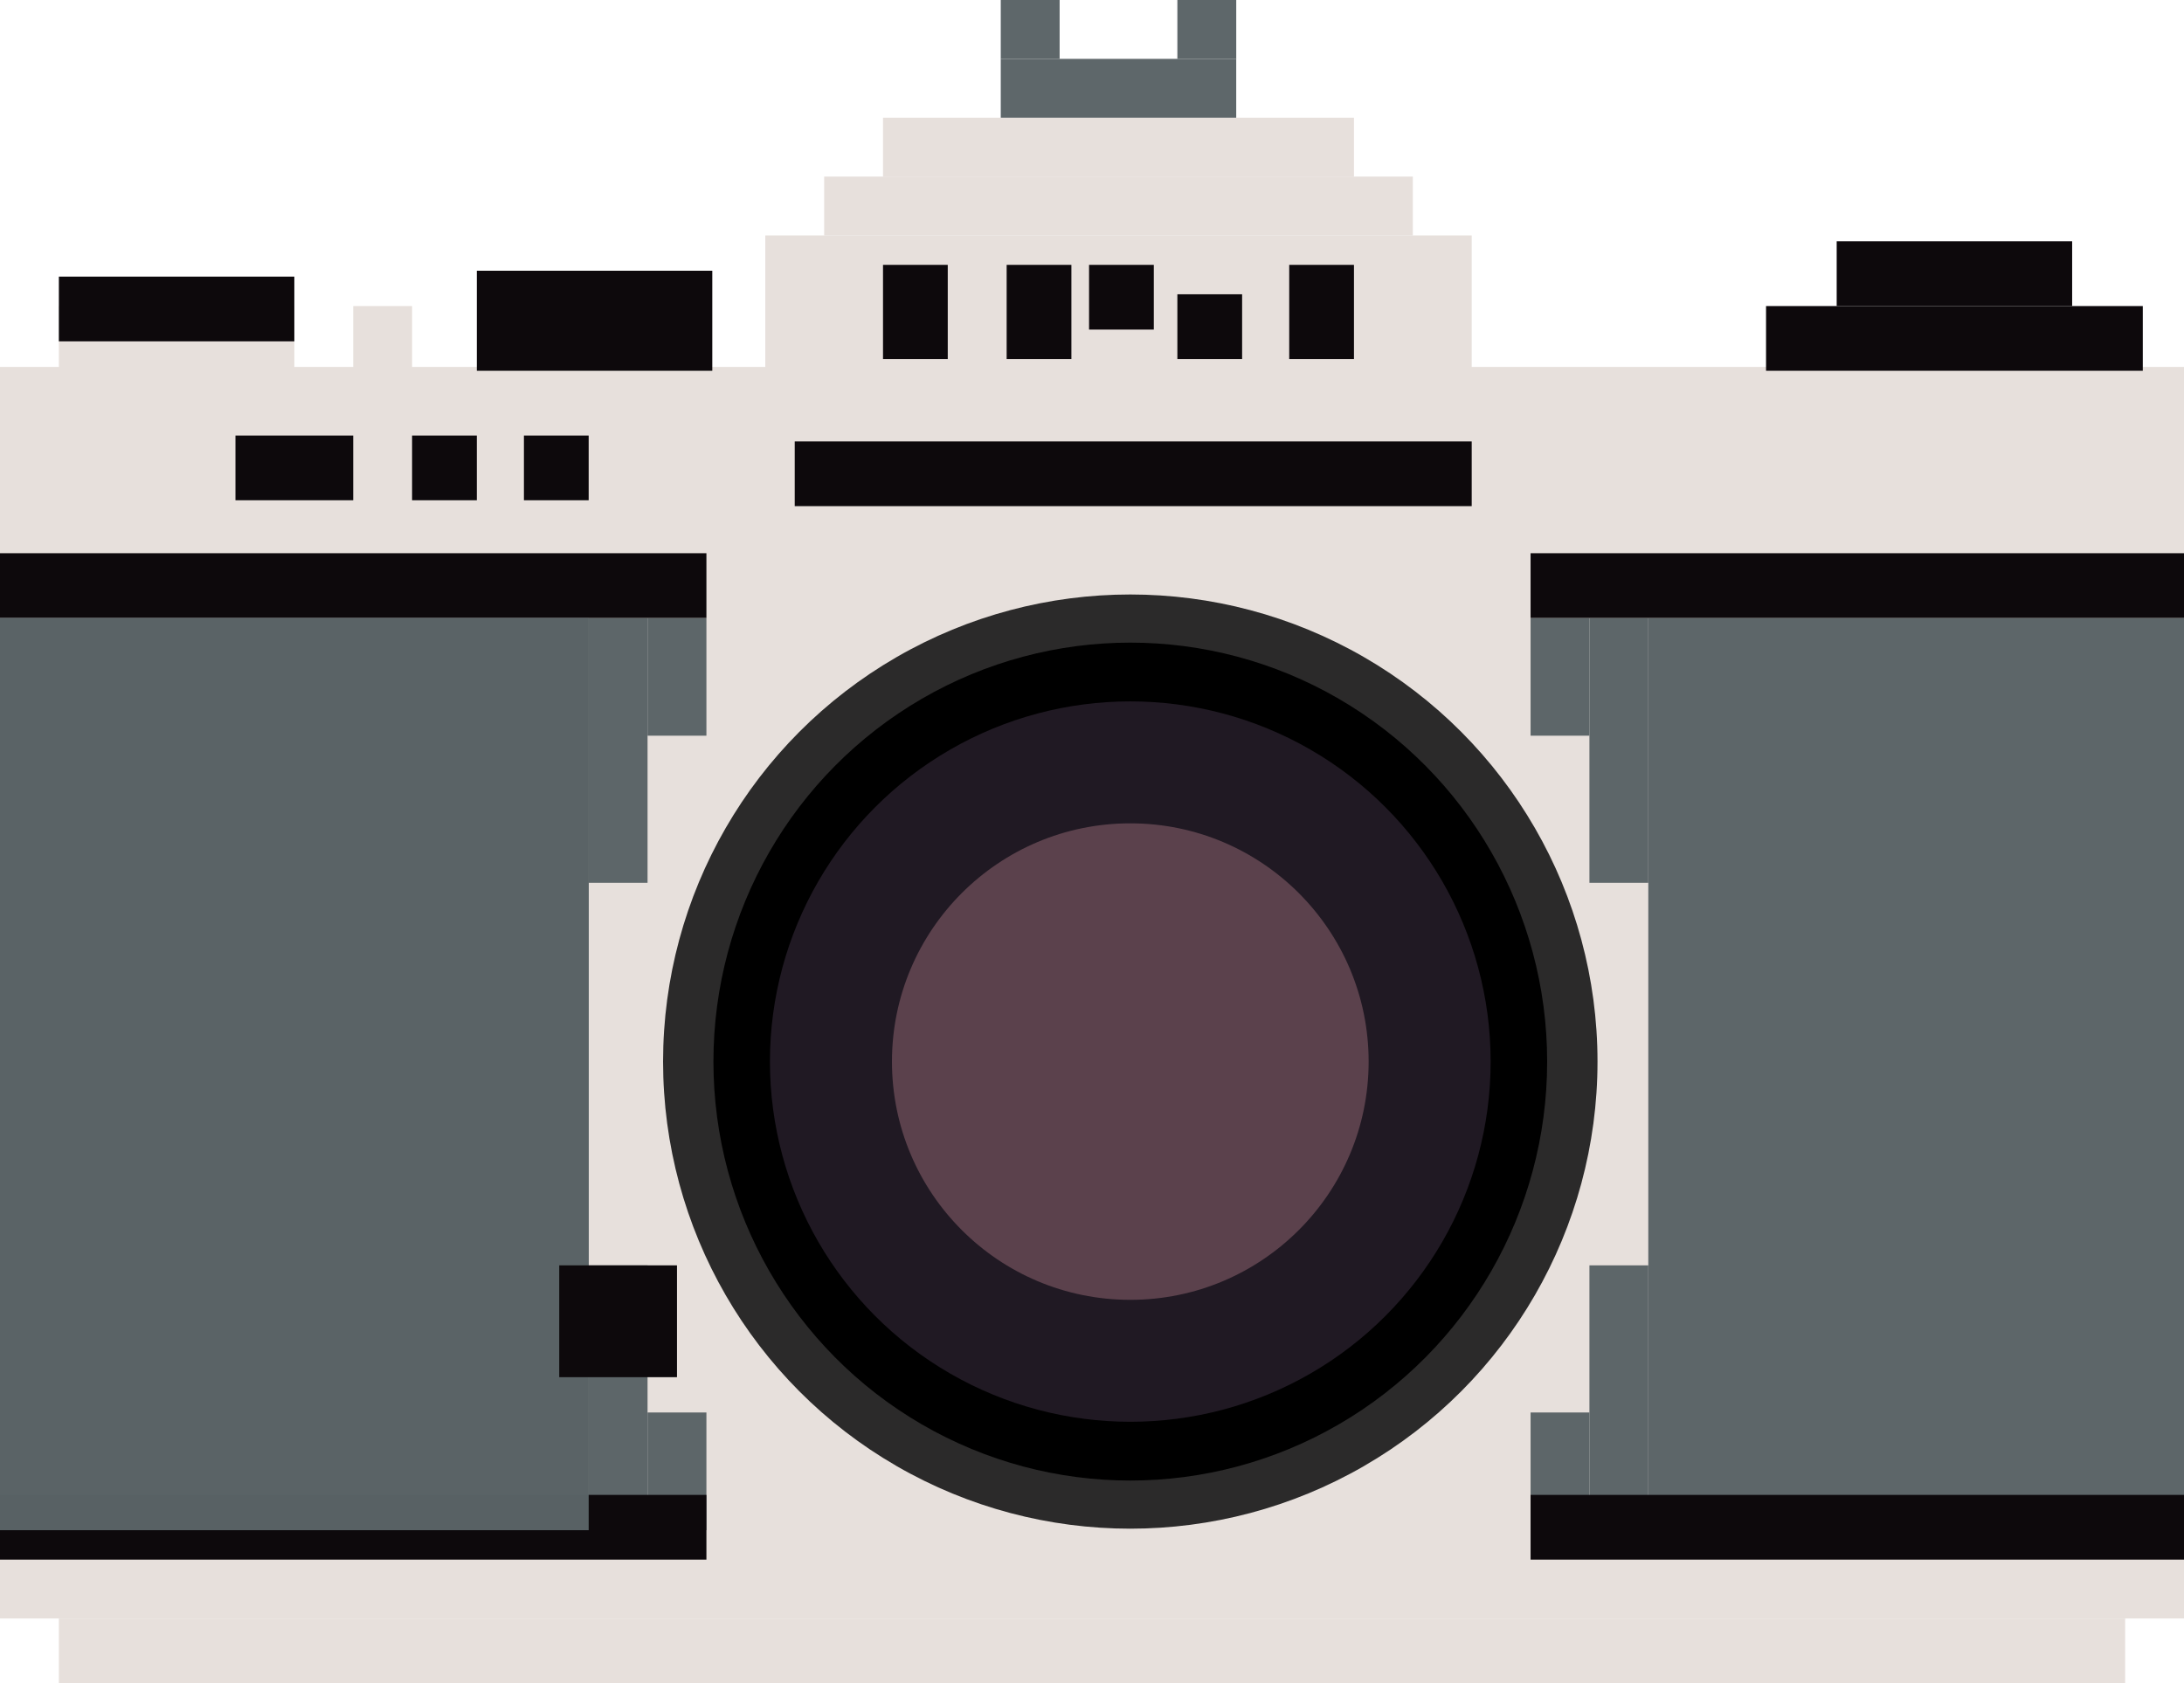 <?xml version="1.0" encoding="UTF-8" standalone="no"?>
<!-- Created with Inkscape (http://www.inkscape.org/) -->

<svg
   width="98.16mm"
   height="75.671mm"
   viewBox="0 0 98.16 75.671"
   version="1.1"
   id="svg5"
   inkscape:version="1.1.1 (ea16125, 2021-11-11)"
   sodipodi:docname="bitcam2.svg"
   xmlns:inkscape="http://www.inkscape.org/namespaces/inkscape"
   xmlns:sodipodi="http://sodipodi.sourceforge.net/DTD/sodipodi-0.dtd"
   xmlns="http://www.w3.org/2000/svg"
   xmlns:svg="http://www.w3.org/2000/svg">
  <sodipodi:namedview
     id="namedview7"
     pagecolor="#ffffff"
     bordercolor="#666666"
     borderopacity="1.0"
     inkscape:pageshadow="2"
     inkscape:pageopacity="0.0"
     inkscape:pagecheckerboard="0"
     inkscape:document-units="mm"
     showgrid="true"
     inkscape:snap-grids="true"
     fit-margin-top="0"
     fit-margin-left="0"
     fit-margin-right="0"
     fit-margin-bottom="0"
     inkscape:zoom="1.7033109"
     inkscape:cx="100.9798"
     inkscape:cy="118.88611"
     inkscape:window-width="1920"
     inkscape:window-height="1143"
     inkscape:window-x="0"
     inkscape:window-y="0"
     inkscape:window-maximized="1"
     inkscape:current-layer="g30851">
    <inkscape:grid
       type="xygrid"
       id="grid926"
       originx="189.177"
       originy="-23.812" />
  </sodipodi:namedview>
  <defs
     id="defs2" />
  <g
     inkscape:label="Layer 1"
     inkscape:groupmode="layer"
     id="layer1"
     style="opacity:1"
     transform="translate(189.177,-23.812)" />
  <g
     inkscape:groupmode="layer"
     id="layer2"
     inkscape:label="Layer 2"
     style="display:inline;opacity:1"
     transform="translate(189.177,-23.812)">
    <g
       id="g30851">
      <rect
         style="opacity:1;fill:#e7e0dc;fill-opacity:1;stroke:none;stroke-width:13.512"
         id="rect7267"
         width="98.16"
         height="56.265"
         x="-189.177"
         y="40.308" />
      <rect
         style="opacity:1;fill:#e7e0dc;fill-opacity:1;stroke:none;stroke-width:2.989"
         id="rect7511"
         width="92.869"
         height="2.91"
         x="-186.531"
         y="96.573" />
      <rect
         style="opacity:1;fill:#e7e0dc;fill-opacity:1;stroke:none;stroke-width:2.527"
         id="rect7513"
         width="31.75"
         height="6.085"
         x="-154.781"
         y="34.396" />
      <rect
         style="opacity:1;fill:#e7e0dc;fill-opacity:1;stroke:none;stroke-width:1.521"
         id="rect7595"
         width="26.458"
         height="2.646"
         x="-152.135"
         y="31.75" />
      <rect
         style="opacity:1;fill:#e7e0dc;fill-opacity:1;stroke:none;stroke-width:1.361"
         id="rect7597"
         width="21.167"
         height="2.646"
         x="-149.49"
         y="29.104" />
      <rect
         style="opacity:1;fill:#e7e0dc;fill-opacity:1;stroke:none;stroke-width:1.009"
         id="rect7599"
         width="10.583"
         height="2.91"
         x="-186.531"
         y="37.571" />
      <rect
         style="opacity:1;fill:#e7e0dc;fill-opacity:1;stroke:none;stroke-width:0.505"
         id="rect7601"
         width="2.646"
         height="2.91"
         x="-173.302"
         y="37.571" />
      <rect
         style="opacity:1;fill:#5b6467;fill-opacity:0.973;stroke:none;stroke-width:5.989"
         id="rect7603"
         width="26.458"
         height="41.01"
         x="-189.177"
         y="51.594" />
      <rect
         style="opacity:1;fill:#5b6467;fill-opacity:0.973;stroke:none;stroke-width:5.713"
         id="rect11450"
         width="24.077"
         height="41.01"
         x="-115.094"
         y="51.594" />
      <rect
         style="opacity:1;fill:#5b6467;fill-opacity:0.973;stroke:none;stroke-width:1.02"
         id="rect11452"
         width="2.646"
         height="11.906"
         x="-162.719"
         y="51.594" />
      <rect
         style="opacity:1;fill:#5b6467;fill-opacity:0.973;stroke:none;stroke-width:1.02"
         id="rect11454"
         width="2.646"
         height="11.906"
         x="-162.719"
         y="80.698" />
      <rect
         style="opacity:1;fill:#5b6467;fill-opacity:0.973;stroke:none;stroke-width:1.02"
         id="rect11456"
         width="2.646"
         height="11.906"
         x="-117.74"
         y="80.698" />
      <rect
         style="opacity:1;fill:#5b6467;fill-opacity:0.973;stroke:none;stroke-width:1.02"
         id="rect11458"
         width="2.646"
         height="11.906"
         x="-117.74"
         y="51.594" />
      <rect
         style="opacity:1;fill:#5b6467;fill-opacity:0.973;stroke:none;stroke-width:0.68"
         id="rect11460"
         width="2.646"
         height="5.292"
         x="-160.073"
         y="51.594" />
      <rect
         style="opacity:1;fill:#5b6467;fill-opacity:0.973;stroke:none;stroke-width:0.68"
         id="rect11462"
         width="2.646"
         height="5.292"
         x="-120.385"
         y="51.594" />
      <rect
         style="opacity:1;fill:#5b6467;fill-opacity:0.973;stroke:none;stroke-width:0.68"
         id="rect11464"
         width="2.646"
         height="5.292"
         x="-120.385"
         y="87.312" />
      <rect
         style="opacity:1;fill:#5b6467;fill-opacity:0.973;stroke:none;stroke-width:0.68"
         id="rect11466"
         width="2.646"
         height="5.292"
         x="-160.073"
         y="87.312" />
      <rect
         style="opacity:1;fill:#0d090c;fill-opacity:1;stroke:none;stroke-width:1.748"
         id="rect11468"
         width="31.75"
         height="2.91"
         x="-189.177"
         y="48.683" />
      <rect
         style="opacity:1;fill:#0d090c;fill-opacity:1;stroke:none;stroke-width:1.681"
         id="rect17634"
         width="29.369"
         height="2.91"
         x="-120.385"
         y="48.683" />
      <rect
         style="opacity:1;fill:#0d090c;fill-opacity:1;stroke:none;stroke-width:1.748"
         id="rect17636"
         width="31.75"
         height="2.91"
         x="-189.177"
         y="91.017" />
      <rect
         style="opacity:1;fill:#0d090c;fill-opacity:1;stroke:none;stroke-width:1.681"
         id="rect17638"
         width="29.369"
         height="2.91"
         x="-120.385"
         y="91.017" />
      <rect
         style="opacity:1;fill:#0d090c;fill-opacity:1;stroke:none;stroke-width:1.009"
         id="rect17642"
         width="10.583"
         height="2.91"
         x="-186.531"
         y="36.248" />
      <rect
         style="opacity:1;fill:#0d090c;fill-opacity:1;stroke:none;stroke-width:1.254"
         id="rect17646"
         width="10.583"
         height="4.498"
         x="-167.746"
         y="35.983" />
      <rect
         style="opacity:1;fill:#0d090c;fill-opacity:1;stroke:none;stroke-width:1.276"
         id="rect17648"
         width="16.933"
         height="2.91"
         x="-109.802"
         y="37.571" />
      <rect
         style="opacity:1;fill:#0d090c;fill-opacity:1;stroke:none;stroke-width:1.009"
         id="rect17650"
         width="10.583"
         height="2.91"
         x="-106.627"
         y="34.66" />
      <rect
         style="opacity:1;fill:#0d090c;fill-opacity:1;stroke:none;stroke-width:0.714"
         id="rect17652"
         width="5.292"
         height="2.91"
         x="-178.594"
         y="43.392" />
      <rect
         style="opacity:1;fill:#0d090c;fill-opacity:1;stroke:none;stroke-width:0.529"
         id="rect17654"
         width="2.91"
         height="2.91"
         x="-170.656"
         y="43.392" />
      <rect
         style="opacity:1;fill:#0d090c;fill-opacity:1;stroke:none;stroke-width:0.529"
         id="rect17656"
         width="2.91"
         height="2.91"
         x="-165.629"
         y="43.392" />
      <rect
         style="opacity:1;fill:#0d090c;fill-opacity:1;stroke:none;stroke-width:1.711"
         id="rect17658"
         width="30.427"
         height="2.91"
         x="-153.458"
         y="43.656" />
      <rect
         style="opacity:1;fill:#0d090c;fill-opacity:1;stroke:none;stroke-width:0.638"
         id="rect17660"
         width="2.91"
         height="4.233"
         x="-149.49"
         y="35.719" />
      <rect
         style="opacity:1;fill:#0d090c;fill-opacity:1;stroke:none;stroke-width:0.638"
         id="rect17662"
         width="2.91"
         height="4.233"
         x="-143.933"
         y="35.719" />
      <rect
         style="opacity:1;fill:#0d090c;fill-opacity:1;stroke:none;stroke-width:0.638"
         id="rect17664"
         width="2.91"
         height="4.233"
         x="-131.233"
         y="35.719" />
      <rect
         style="opacity:1;fill:#0d090c;fill-opacity:1;stroke:none;stroke-width:0.529"
         id="rect17666"
         width="2.91"
         height="2.91"
         x="-136.26"
         y="37.042" />
      <rect
         style="opacity:1;fill:#0d090c;fill-opacity:1;stroke:none;stroke-width:0.529"
         id="rect17668"
         width="2.91"
         height="2.91"
         x="-140.229"
         y="35.719" />
      <rect
         style="opacity:1;fill:#5b6467;fill-opacity:0.973;stroke:none;stroke-width:5.989"
         id="rect17670"
         width="26.458"
         height="41.01"
         x="-189.177"
         y="51.594" />
      <rect
         style="opacity:1;fill:#0d090c;fill-opacity:1;stroke:none;stroke-width:0.938"
         id="rect17640"
         width="5.292"
         height="5.027"
         x="-164.042"
         y="80.698" />
      <rect
         style="opacity:1;fill:#5b6467;fill-opacity:0.973;stroke:none;stroke-width:0.962"
         id="rect17672"
         width="10.583"
         height="2.646"
         x="-144.198"
         y="26.458" />
      <rect
         style="opacity:1;fill:#5b6467;fill-opacity:0.973;stroke:none;stroke-width:0.481"
         id="rect17674"
         width="2.646"
         height="2.646"
         x="-144.198"
         y="23.812" />
      <rect
         style="opacity:1;fill:#5b6467;fill-opacity:0.973;stroke:none;stroke-width:0.481"
         id="rect17676"
         width="2.646"
         height="2.646"
         x="-136.26"
         y="23.812" />
      <circle
         style="opacity:1;fill:#2b2a2a;fill-opacity:0.996;stroke:none;stroke-width:0.7"
         id="path17700"
         cx="-138.376"
         cy="71.537"
         r="20.999" />
      <ellipse
         style="opacity:1;fill:#000000;fill-opacity:0.996;stroke:none;stroke-width:0.626"
         id="circle26111"
         cx="-138.376"
         cy="71.537"
         rx="18.736"
         ry="18.835" />
      <ellipse
         style="opacity:1;fill:#201923;fill-opacity:1;stroke:none;stroke-width:0.54"
         id="ellipse26293"
         cx="-138.376"
         cy="71.537"
         rx="16.196"
         ry="16.193" />
      <ellipse
         style="opacity:1;fill:#5b414c;fill-opacity:1;stroke:none;stroke-width:0.357"
         id="ellipse29784"
         cx="-138.376"
         cy="71.537"
         rx="10.712"
         ry="10.711" />
    </g>
  </g>
  <style
     id="style836">.style0{fill:	#baabab;fill-rule:	nonzero;}.style1{fill:	#a09797;fill-rule:	nonzero;}.style2{fill:	#0d090c;fill-rule:	nonzero;}.style3{fill:	#fffffc;fill-rule:	nonzero;}.style4{fill:	#2b2222;fill-rule:	nonzero;}.style5{fill:	#e5e5e5;fill-rule:	nonzero;}.style6{fill:	#d80e2b;fill-rule:	nonzero;}.style7{fill:	#c4c4c4;fill-rule:	nonzero;}.style8{fill:	#1a1318;fill-rule:	nonzero;}.style9{fill:	#3e3043;fill-rule:	nonzero;}</style>
</svg>
